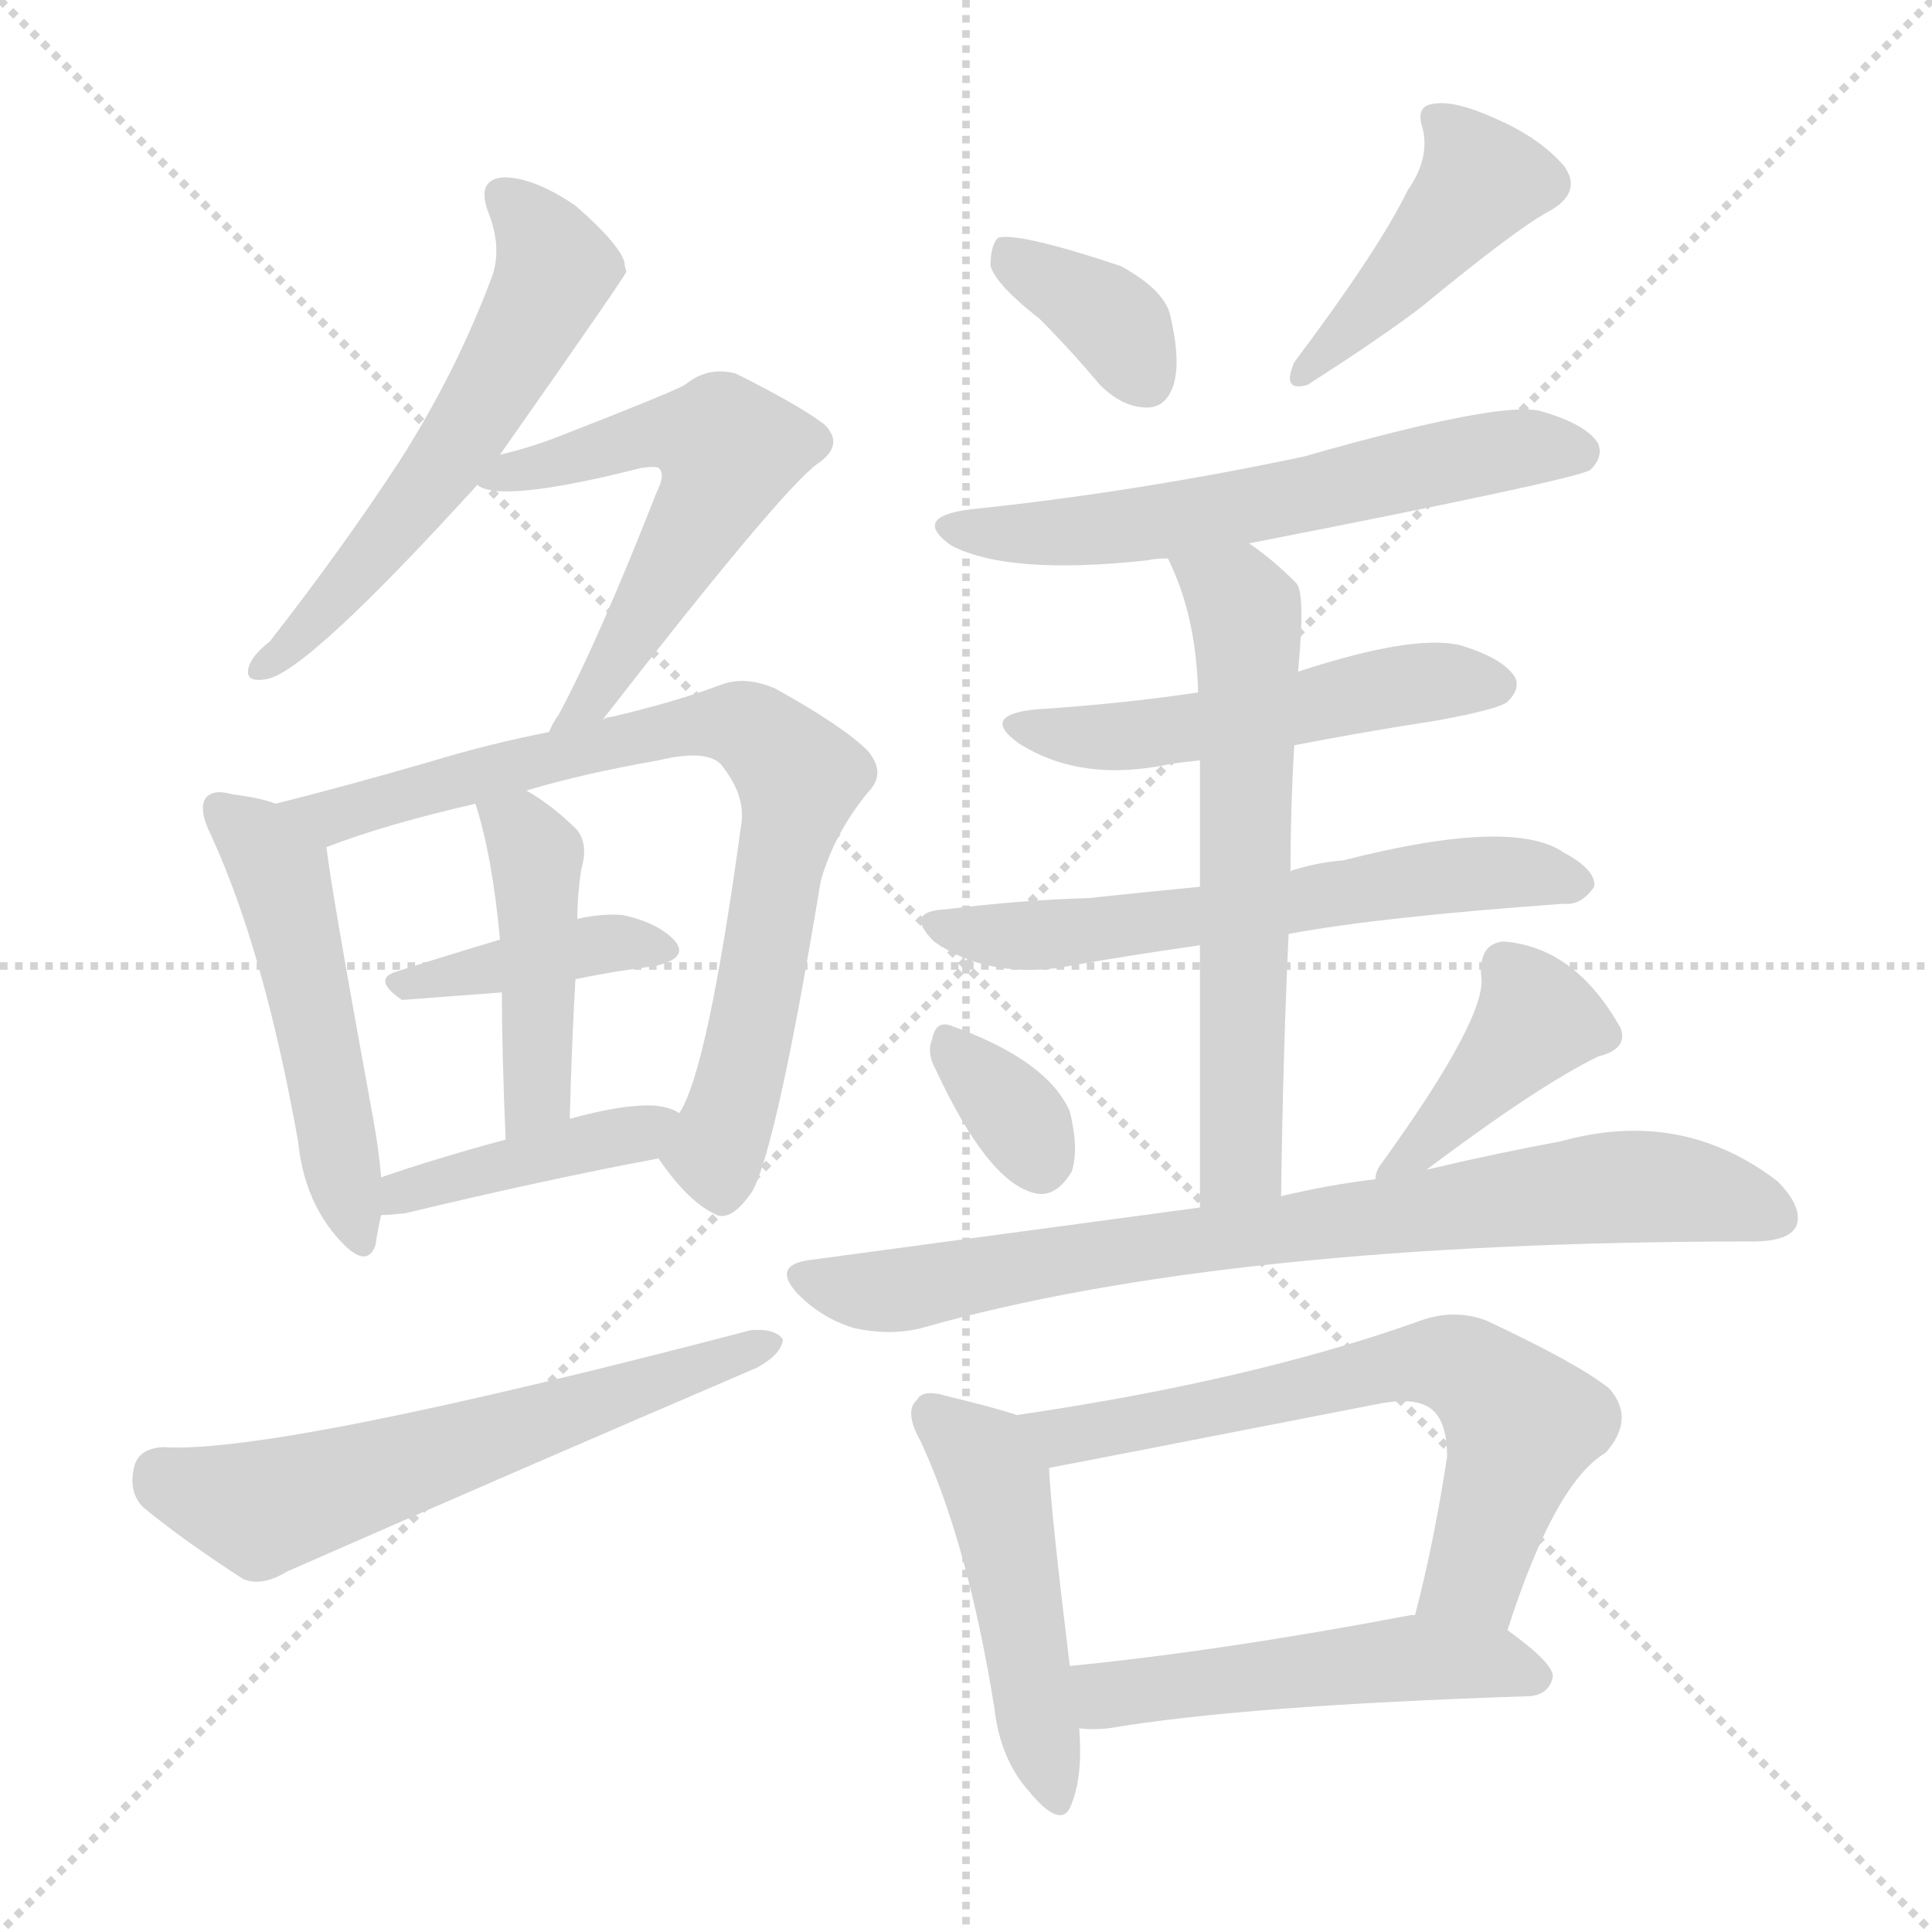 <svg version="1.1" viewBox="0 0 1024 1024" xmlns="http://www.w3.org/2000/svg">
  <g stroke="lightgray" stroke-dasharray="1,1" stroke-width="1" transform="scale(4, 4)">
    <line x1="0" y1="0" x2="256" y2="256"></line>
    <line x1="256" y1="0" x2="0" y2="256"></line>
    <line x1="128" y1="0" x2="128" y2="256"></line>
    <line x1="0" y1="128" x2="256" y2="128"></line>
  </g>
<g transform="scale(1, -1) translate(0, -900)">
   <style type="text/css">
    @keyframes keyframes0 {
      from {
       stroke: blue;
       stroke-dashoffset: 565;
       stroke-width: 128;
       }
       65% {
       animation-timing-function: step-end;
       stroke: blue;
       stroke-dashoffset: 0;
       stroke-width: 128;
       }
       to {
       stroke: black;
       stroke-width: 1024;
       }
       }
       #make-me-a-hanzi-animation-0 {
         animation: keyframes0 0.71s both;
         animation-delay: 0s;
         animation-timing-function: linear;
       }
    @keyframes keyframes1 {
      from {
       stroke: blue;
       stroke-dashoffset: 561;
       stroke-width: 128;
       }
       65% {
       animation-timing-function: step-end;
       stroke: blue;
       stroke-dashoffset: 0;
       stroke-width: 128;
       }
       to {
       stroke: black;
       stroke-width: 1024;
       }
       }
       #make-me-a-hanzi-animation-1 {
         animation: keyframes1 0.707s both;
         animation-delay: 0.71s;
         animation-timing-function: linear;
       }
    @keyframes keyframes2 {
      from {
       stroke: blue;
       stroke-dashoffset: 499;
       stroke-width: 128;
       }
       62% {
       animation-timing-function: step-end;
       stroke: blue;
       stroke-dashoffset: 0;
       stroke-width: 128;
       }
       to {
       stroke: black;
       stroke-width: 1024;
       }
       }
       #make-me-a-hanzi-animation-2 {
         animation: keyframes2 0.656s both;
         animation-delay: 1.416s;
         animation-timing-function: linear;
       }
    @keyframes keyframes3 {
      from {
       stroke: blue;
       stroke-dashoffset: 765;
       stroke-width: 128;
       }
       71% {
       animation-timing-function: step-end;
       stroke: blue;
       stroke-dashoffset: 0;
       stroke-width: 128;
       }
       to {
       stroke: black;
       stroke-width: 1024;
       }
       }
       #make-me-a-hanzi-animation-3 {
         animation: keyframes3 0.873s both;
         animation-delay: 2.072s;
         animation-timing-function: linear;
       }
    @keyframes keyframes4 {
      from {
       stroke: blue;
       stroke-dashoffset: 389;
       stroke-width: 128;
       }
       56% {
       animation-timing-function: step-end;
       stroke: blue;
       stroke-dashoffset: 0;
       stroke-width: 128;
       }
       to {
       stroke: black;
       stroke-width: 1024;
       }
       }
       #make-me-a-hanzi-animation-4 {
         animation: keyframes4 0.567s both;
         animation-delay: 2.945s;
         animation-timing-function: linear;
       }
    @keyframes keyframes5 {
      from {
       stroke: blue;
       stroke-dashoffset: 437;
       stroke-width: 128;
       }
       59% {
       animation-timing-function: step-end;
       stroke: blue;
       stroke-dashoffset: 0;
       stroke-width: 128;
       }
       to {
       stroke: black;
       stroke-width: 1024;
       }
       }
       #make-me-a-hanzi-animation-5 {
         animation: keyframes5 0.606s both;
         animation-delay: 3.512s;
         animation-timing-function: linear;
       }
    @keyframes keyframes6 {
      from {
       stroke: blue;
       stroke-dashoffset: 409;
       stroke-width: 128;
       }
       57% {
       animation-timing-function: step-end;
       stroke: blue;
       stroke-dashoffset: 0;
       stroke-width: 128;
       }
       to {
       stroke: black;
       stroke-width: 1024;
       }
       }
       #make-me-a-hanzi-animation-6 {
         animation: keyframes6 0.583s both;
         animation-delay: 4.117s;
         animation-timing-function: linear;
       }
    @keyframes keyframes7 {
      from {
       stroke: blue;
       stroke-dashoffset: 597;
       stroke-width: 128;
       }
       66% {
       animation-timing-function: step-end;
       stroke: blue;
       stroke-dashoffset: 0;
       stroke-width: 128;
       }
       to {
       stroke: black;
       stroke-width: 1024;
       }
       }
       #make-me-a-hanzi-animation-7 {
         animation: keyframes7 0.736s both;
         animation-delay: 4.7s;
         animation-timing-function: linear;
       }
    @keyframes keyframes8 {
      from {
       stroke: blue;
       stroke-dashoffset: 358;
       stroke-width: 128;
       }
       54% {
       animation-timing-function: step-end;
       stroke: blue;
       stroke-dashoffset: 0;
       stroke-width: 128;
       }
       to {
       stroke: black;
       stroke-width: 1024;
       }
       }
       #make-me-a-hanzi-animation-8 {
         animation: keyframes8 0.541s both;
         animation-delay: 5.436s;
         animation-timing-function: linear;
       }
    @keyframes keyframes9 {
      from {
       stroke: blue;
       stroke-dashoffset: 425;
       stroke-width: 128;
       }
       58% {
       animation-timing-function: step-end;
       stroke: blue;
       stroke-dashoffset: 0;
       stroke-width: 128;
       }
       to {
       stroke: black;
       stroke-width: 1024;
       }
       }
       #make-me-a-hanzi-animation-9 {
         animation: keyframes9 0.596s both;
         animation-delay: 5.977s;
         animation-timing-function: linear;
       }
    @keyframes keyframes10 {
      from {
       stroke: blue;
       stroke-dashoffset: 592;
       stroke-width: 128;
       }
       66% {
       animation-timing-function: step-end;
       stroke: blue;
       stroke-dashoffset: 0;
       stroke-width: 128;
       }
       to {
       stroke: black;
       stroke-width: 1024;
       }
       }
       #make-me-a-hanzi-animation-10 {
         animation: keyframes10 0.732s both;
         animation-delay: 6.573s;
         animation-timing-function: linear;
       }
    @keyframes keyframes11 {
      from {
       stroke: blue;
       stroke-dashoffset: 509;
       stroke-width: 128;
       }
       62% {
       animation-timing-function: step-end;
       stroke: blue;
       stroke-dashoffset: 0;
       stroke-width: 128;
       }
       to {
       stroke: black;
       stroke-width: 1024;
       }
       }
       #make-me-a-hanzi-animation-11 {
         animation: keyframes11 0.664s both;
         animation-delay: 7.305s;
         animation-timing-function: linear;
       }
    @keyframes keyframes12 {
      from {
       stroke: blue;
       stroke-dashoffset: 598;
       stroke-width: 128;
       }
       66% {
       animation-timing-function: step-end;
       stroke: blue;
       stroke-dashoffset: 0;
       stroke-width: 128;
       }
       to {
       stroke: black;
       stroke-width: 1024;
       }
       }
       #make-me-a-hanzi-animation-12 {
         animation: keyframes12 0.737s both;
         animation-delay: 7.969s;
         animation-timing-function: linear;
       }
    @keyframes keyframes13 {
      from {
       stroke: blue;
       stroke-dashoffset: 610;
       stroke-width: 128;
       }
       67% {
       animation-timing-function: step-end;
       stroke: blue;
       stroke-dashoffset: 0;
       stroke-width: 128;
       }
       to {
       stroke: black;
       stroke-width: 1024;
       }
       }
       #make-me-a-hanzi-animation-13 {
         animation: keyframes13 0.746s both;
         animation-delay: 8.706s;
         animation-timing-function: linear;
       }
    @keyframes keyframes14 {
      from {
       stroke: blue;
       stroke-dashoffset: 332;
       stroke-width: 128;
       }
       52% {
       animation-timing-function: step-end;
       stroke: blue;
       stroke-dashoffset: 0;
       stroke-width: 128;
       }
       to {
       stroke: black;
       stroke-width: 1024;
       }
       }
       #make-me-a-hanzi-animation-14 {
         animation: keyframes14 0.52s both;
         animation-delay: 9.452s;
         animation-timing-function: linear;
       }
    @keyframes keyframes15 {
      from {
       stroke: blue;
       stroke-dashoffset: 407;
       stroke-width: 128;
       }
       57% {
       animation-timing-function: step-end;
       stroke: blue;
       stroke-dashoffset: 0;
       stroke-width: 128;
       }
       to {
       stroke: black;
       stroke-width: 1024;
       }
       }
       #make-me-a-hanzi-animation-15 {
         animation: keyframes15 0.581s both;
         animation-delay: 9.972s;
         animation-timing-function: linear;
       }
    @keyframes keyframes16 {
      from {
       stroke: blue;
       stroke-dashoffset: 779;
       stroke-width: 128;
       }
       72% {
       animation-timing-function: step-end;
       stroke: blue;
       stroke-dashoffset: 0;
       stroke-width: 128;
       }
       to {
       stroke: black;
       stroke-width: 1024;
       }
       }
       #make-me-a-hanzi-animation-16 {
         animation: keyframes16 0.884s both;
         animation-delay: 10.554s;
         animation-timing-function: linear;
       }
    @keyframes keyframes17 {
      from {
       stroke: blue;
       stroke-dashoffset: 471;
       stroke-width: 128;
       }
       61% {
       animation-timing-function: step-end;
       stroke: blue;
       stroke-dashoffset: 0;
       stroke-width: 128;
       }
       to {
       stroke: black;
       stroke-width: 1024;
       }
       }
       #make-me-a-hanzi-animation-17 {
         animation: keyframes17 0.633s both;
         animation-delay: 11.438s;
         animation-timing-function: linear;
       }
    @keyframes keyframes18 {
      from {
       stroke: blue;
       stroke-dashoffset: 647;
       stroke-width: 128;
       }
       68% {
       animation-timing-function: step-end;
       stroke: blue;
       stroke-dashoffset: 0;
       stroke-width: 128;
       }
       to {
       stroke: black;
       stroke-width: 1024;
       }
       }
       #make-me-a-hanzi-animation-18 {
         animation: keyframes18 0.777s both;
         animation-delay: 12.071s;
         animation-timing-function: linear;
       }
    @keyframes keyframes19 {
      from {
       stroke: blue;
       stroke-dashoffset: 501;
       stroke-width: 128;
       }
       62% {
       animation-timing-function: step-end;
       stroke: blue;
       stroke-dashoffset: 0;
       stroke-width: 128;
       }
       to {
       stroke: black;
       stroke-width: 1024;
       }
       }
       #make-me-a-hanzi-animation-19 {
         animation: keyframes19 0.658s both;
         animation-delay: 12.847s;
         animation-timing-function: linear;
       }
</style>
<path d="M 265.0 659.0 Q 331.0 753.0 332.0 756.0 Q 331.0 759.0 331.0 761.0 Q 328.0 771.0 305.0 791.0 Q 283.0 806.0 267.0 806.0 Q 252.0 805.0 259.0 787.0 Q 266.0 769.0 261.0 754.0 Q 242.0 703.0 212.0 656.0 Q 182.0 610.0 143.0 560.0 Q 134.0 553.0 132.0 547.0 Q 129.0 538.0 141.0 540.0 Q 162.0 543.0 253.0 643.0 L 265.0 659.0 Z" fill="lightgray"></path> 
<path d="M 319.0 518.0 Q 413.0 639.0 433.0 654.0 Q 448.0 664.0 437.0 675.0 Q 424.0 685.0 390.0 702.0 Q 375.0 706.0 363.0 696.0 Q 356.0 692.0 297.0 669.0 Q 282.0 663.0 265.0 659.0 C 236.0 652.0 231.0 650.0 253.0 643.0 Q 265.0 633.0 340.0 652.0 Q 347.0 653.0 349.0 652.0 Q 353.0 649.0 348.0 639.0 Q 317.0 560.0 296.0 521.0 Q 293.0 517.0 291.0 512.0 C 277.0 486.0 301.0 494.0 319.0 518.0 Z" fill="lightgray"></path> 
<path d="M 146.0 474.0 Q 139.0 477.0 123.0 479.0 Q 113.0 482.0 109.0 477.0 Q 105.0 471.0 112.0 457.0 Q 140.0 396.0 158.0 295.0 Q 161.0 265.0 178.0 245.0 Q 194.0 226.0 199.0 240.0 Q 200.0 247.0 202.0 256.0 L 202.0 276.0 Q 201.0 289.0 198.0 306.0 Q 176.0 426.0 173.0 451.0 C 171.0 466.0 171.0 466.0 146.0 474.0 Z" fill="lightgray"></path> 
<path d="M 349.0 286.0 Q 364.0 264.0 378.0 257.0 Q 387.0 251.0 399.0 269.0 Q 412.0 294.0 435.0 433.0 Q 442.0 458.0 460.0 480.0 Q 470.0 490.0 460.0 502.0 Q 447.0 515.0 411.0 535.0 Q 395.0 542.0 382.0 537.0 Q 358.0 528.0 324.0 520.0 Q 321.0 520.0 319.0 518.0 L 291.0 512.0 Q 260.0 506.0 227.0 496.0 Q 182.0 483.0 146.0 474.0 C 117.0 467.0 145.0 441.0 173.0 451.0 Q 204.0 463.0 252.0 474.0 L 279.0 481.0 Q 309.0 490.0 349.0 497.0 Q 374.0 503.0 382.0 495.0 Q 395.0 479.0 393.0 464.0 Q 375.0 332.0 360.0 310.0 C 349.0 286.0 349.0 286.0 349.0 286.0 Z" fill="lightgray"></path> 
<path d="M 305.0 381.0 Q 324.0 385.0 347.0 388.0 Q 365.0 392.0 358.0 401.0 Q 349.0 411.0 330.0 415.0 Q 320.0 416.0 306.0 413.0 L 265.0 402.0 Q 235.0 393.0 210.0 385.0 Q 197.0 381.0 213.0 370.0 L 266.0 374.0 L 305.0 381.0 Z" fill="lightgray"></path> 
<path d="M 302.0 307.0 Q 303.0 347.0 305.0 381.0 L 306.0 413.0 Q 306.0 425.0 308.0 439.0 Q 312.0 452.0 306.0 460.0 Q 293.0 473.0 279.0 481.0 C 253.0 497.0 243.0 503.0 252.0 474.0 Q 261.0 446.0 265.0 402.0 L 266.0 374.0 Q 266.0 343.0 268.0 296.0 C 269.0 266.0 301.0 277.0 302.0 307.0 Z" fill="lightgray"></path> 
<path d="M 202.0 256.0 Q 206.0 256.0 215.0 257.0 Q 290.0 275.0 349.0 286.0 C 378.0 292.0 387.0 297.0 360.0 310.0 Q 356.0 313.0 347.0 314.0 Q 331.0 315.0 302.0 307.0 L 268.0 296.0 Q 231.0 286.0 202.0 276.0 C 174.0 266.0 172.0 255.0 202.0 256.0 Z" fill="lightgray"></path> 
<path d="M 86.0 133.0 Q 73.0 132.0 71.0 122.0 Q 68.0 109.0 76.0 101.0 Q 98.0 83.0 129.0 63.0 Q 139.0 59.0 152.0 67.0 Q 275.0 121.0 401.0 175.0 Q 414.0 182.0 415.0 190.0 Q 411.0 196.0 398.0 195.0 Q 146.0 129.0 86.0 133.0 Z" fill="lightgray"></path> 
<path d="M 551.0 731.0 Q 567.0 715.0 583.0 696.0 Q 595.0 684.0 608.0 684.0 Q 618.0 684.0 622.0 696.0 Q 626.0 709.0 620.0 734.0 Q 616.0 747.0 594.0 759.0 Q 540.0 777.0 529.0 774.0 Q 525.0 770.0 525.0 759.0 Q 528.0 749.0 551.0 731.0 Z" fill="lightgray"></path> 
<path d="M 746.0 799.0 Q 731.0 768.0 686.0 708.0 Q 679.0 692.0 693.0 696.0 Q 732.0 721.0 753.0 737.0 Q 804.0 779.0 821.0 788.0 Q 839.0 798.0 829.0 812.0 Q 816.0 827.0 793.0 837.0 Q 771.0 847.0 760.0 845.0 Q 750.0 844.0 754.0 832.0 Q 758.0 816.0 746.0 799.0 Z" fill="lightgray"></path> 
<path d="M 662.0 612.0 Q 836.0 646.0 843.0 651.0 Q 850.0 658.0 847.0 665.0 Q 841.0 675.0 817.0 682.0 Q 796.0 688.0 691.0 658.0 Q 601.0 639.0 514.0 630.0 Q 483.0 626.0 504.0 611.0 Q 534.0 595.0 608.0 603.0 Q 612.0 604.0 619.0 604.0 L 662.0 612.0 Z" fill="lightgray"></path> 
<path d="M 686.0 505.0 Q 722.0 512.0 761.0 518.0 Q 794.0 524.0 799.0 528.0 Q 806.0 535.0 803.0 541.0 Q 797.0 551.0 774.0 558.0 Q 749.0 564.0 688.0 544.0 L 635.0 533.0 Q 595.0 527.0 549.0 524.0 Q 519.0 521.0 540.0 506.0 Q 573.0 485.0 620.0 495.0 Q 626.0 496.0 636.0 497.0 L 686.0 505.0 Z" fill="lightgray"></path> 
<path d="M 683.0 405.0 Q 731.0 414.0 829.0 421.0 Q 838.0 420.0 845.0 430.0 Q 846.0 439.0 829.0 448.0 Q 802.0 467.0 712.0 444.0 Q 699.0 443.0 686.0 439.0 Q 685.0 439.0 684.0 438.0 L 636.0 430.0 Q 605.0 427.0 577.0 424.0 Q 541.0 423.0 501.0 418.0 Q 479.0 417.0 495.0 401.0 Q 522.0 382.0 561.0 387.0 Q 594.0 393.0 636.0 399.0 L 683.0 405.0 Z" fill="lightgray"></path> 
<path d="M 679.0 266.0 Q 680.0 341.0 683.0 405.0 L 684.0 438.0 Q 684.0 472.0 686.0 505.0 L 688.0 544.0 Q 692.0 586.0 687.0 591.0 Q 674.0 604.0 662.0 612.0 C 638.0 630.0 607.0 631.0 619.0 604.0 Q 634.0 574.0 635.0 533.0 L 636.0 497.0 Q 636.0 472.0 636.0 430.0 L 636.0 399.0 Q 636.0 342.0 636.0 260.0 C 636.0 230.0 679.0 236.0 679.0 266.0 Z" fill="lightgray"></path> 
<path d="M 496.0 333.0 Q 523.0 275.0 547.0 268.0 Q 559.0 264.0 568.0 279.0 Q 572.0 291.0 567.0 311.0 Q 555.0 338.0 505.0 356.0 Q 496.0 360.0 494.0 349.0 Q 491.0 342.0 496.0 333.0 Z" fill="lightgray"></path> 
<path d="M 756.0 280.0 Q 816.0 325.0 847.0 340.0 Q 863.0 344.0 859.0 355.0 Q 835.0 398.0 797.0 401.0 Q 784.0 400.0 785.0 383.0 Q 789.0 362.0 732.0 283.0 Q 729.0 279.0 729.0 275.0 C 724.0 256.0 732.0 262.0 756.0 280.0 Z" fill="lightgray"></path> 
<path d="M 729.0 275.0 Q 704.0 272.0 679.0 266.0 L 636.0 260.0 Q 539.0 247.0 428.0 232.0 Q 409.0 229.0 423.0 214.0 Q 436.0 201.0 453.0 196.0 Q 472.0 192.0 488.0 196.0 Q 650.0 242.0 929.0 242.0 Q 948.0 242.0 952.0 250.0 Q 956.0 260.0 942.0 274.0 Q 891.0 313.0 827.0 295.0 Q 794.0 289.0 756.0 280.0 L 729.0 275.0 Z" fill="lightgray"></path> 
<path d="M 539.0 150.0 Q 527.0 154.0 502.0 160.0 Q 489.0 164.0 486.0 158.0 Q 479.0 152.0 488.0 136.0 Q 513.0 82.0 527.0 -5.0 Q 530.0 -32.0 545.0 -49.0 Q 563.0 -71.0 568.0 -56.0 Q 574.0 -41.0 572.0 -16.0 L 567.0 17.0 Q 557.0 99.0 556.0 122.0 C 555.0 145.0 555.0 145.0 539.0 150.0 Z" fill="lightgray"></path> 
<path d="M 799.0 36.0 Q 824.0 114.0 851.0 130.0 Q 867.0 148.0 853.0 164.0 Q 837.0 177.0 788.0 200.0 Q 770.0 207.0 750.0 199.0 Q 662.0 168.0 539.0 150.0 C 509.0 146.0 527.0 116.0 556.0 122.0 Q 562.0 123.0 731.0 156.0 Q 752.0 160.0 760.0 152.0 Q 767.0 145.0 767.0 128.0 Q 760.0 82.0 750.0 44.0 C 743.0 15.0 790.0 8.0 799.0 36.0 Z" fill="lightgray"></path> 
<path d="M 572.0 -16.0 Q 579.0 -17.0 588.0 -16.0 Q 658.0 -4.0 811.0 1.0 Q 821.0 2.0 823.0 11.0 Q 824.0 18.0 799.0 36.0 L 750.0 44.0 Q 749.0 44.0 748.0 44.0 Q 648.0 25.0 567.0 17.0 C 537.0 14.0 542.0 -14.0 572.0 -16.0 Z" fill="lightgray"></path> 
      <clipPath id="make-me-a-hanzi-clip-0">
      <path d="M 265.0 659.0 Q 331.0 753.0 332.0 756.0 Q 331.0 759.0 331.0 761.0 Q 328.0 771.0 305.0 791.0 Q 283.0 806.0 267.0 806.0 Q 252.0 805.0 259.0 787.0 Q 266.0 769.0 261.0 754.0 Q 242.0 703.0 212.0 656.0 Q 182.0 610.0 143.0 560.0 Q 134.0 553.0 132.0 547.0 Q 129.0 538.0 141.0 540.0 Q 162.0 543.0 253.0 643.0 L 265.0 659.0 Z" fill="lightgray"></path>
      </clipPath>
      <path clip-path="url(#make-me-a-hanzi-clip-0)" d="M 267.0 795.0 L 292.0 764.0 L 287.0 740.0 L 231.0 645.0 L 139.0 547.0 " fill="none" id="make-me-a-hanzi-animation-0" stroke-dasharray="437 874" stroke-linecap="round"></path>

      <clipPath id="make-me-a-hanzi-clip-1">
      <path d="M 319.0 518.0 Q 413.0 639.0 433.0 654.0 Q 448.0 664.0 437.0 675.0 Q 424.0 685.0 390.0 702.0 Q 375.0 706.0 363.0 696.0 Q 356.0 692.0 297.0 669.0 Q 282.0 663.0 265.0 659.0 C 236.0 652.0 231.0 650.0 253.0 643.0 Q 265.0 633.0 340.0 652.0 Q 347.0 653.0 349.0 652.0 Q 353.0 649.0 348.0 639.0 Q 317.0 560.0 296.0 521.0 Q 293.0 517.0 291.0 512.0 C 277.0 486.0 301.0 494.0 319.0 518.0 Z" fill="lightgray"></path>
      </clipPath>
      <path clip-path="url(#make-me-a-hanzi-clip-1)" d="M 258.0 646.0 L 349.0 671.0 L 386.0 661.0 L 319.0 533.0 L 298.0 514.0 " fill="none" id="make-me-a-hanzi-animation-1" stroke-dasharray="433 866" stroke-linecap="round"></path>

      <clipPath id="make-me-a-hanzi-clip-2">
      <path d="M 146.0 474.0 Q 139.0 477.0 123.0 479.0 Q 113.0 482.0 109.0 477.0 Q 105.0 471.0 112.0 457.0 Q 140.0 396.0 158.0 295.0 Q 161.0 265.0 178.0 245.0 Q 194.0 226.0 199.0 240.0 Q 200.0 247.0 202.0 256.0 L 202.0 276.0 Q 201.0 289.0 198.0 306.0 Q 176.0 426.0 173.0 451.0 C 171.0 466.0 171.0 466.0 146.0 474.0 Z" fill="lightgray"></path>
      </clipPath>
      <path clip-path="url(#make-me-a-hanzi-clip-2)" d="M 117.0 472.0 L 137.0 454.0 L 151.0 428.0 L 189.0 245.0 " fill="none" id="make-me-a-hanzi-animation-2" stroke-dasharray="371 742" stroke-linecap="round"></path>

      <clipPath id="make-me-a-hanzi-clip-3">
      <path d="M 349.0 286.0 Q 364.0 264.0 378.0 257.0 Q 387.0 251.0 399.0 269.0 Q 412.0 294.0 435.0 433.0 Q 442.0 458.0 460.0 480.0 Q 470.0 490.0 460.0 502.0 Q 447.0 515.0 411.0 535.0 Q 395.0 542.0 382.0 537.0 Q 358.0 528.0 324.0 520.0 Q 321.0 520.0 319.0 518.0 L 291.0 512.0 Q 260.0 506.0 227.0 496.0 Q 182.0 483.0 146.0 474.0 C 117.0 467.0 145.0 441.0 173.0 451.0 Q 204.0 463.0 252.0 474.0 L 279.0 481.0 Q 309.0 490.0 349.0 497.0 Q 374.0 503.0 382.0 495.0 Q 395.0 479.0 393.0 464.0 Q 375.0 332.0 360.0 310.0 C 349.0 286.0 349.0 286.0 349.0 286.0 Z" fill="lightgray"></path>
      </clipPath>
      <path clip-path="url(#make-me-a-hanzi-clip-3)" d="M 153.0 473.0 L 176.0 467.0 L 301.0 502.0 L 382.0 517.0 L 408.0 505.0 L 424.0 488.0 L 423.0 478.0 L 400.0 360.0 L 379.0 289.0 L 383.0 273.0 " fill="none" id="make-me-a-hanzi-animation-3" stroke-dasharray="637 1274" stroke-linecap="round"></path>

      <clipPath id="make-me-a-hanzi-clip-4">
      <path d="M 305.0 381.0 Q 324.0 385.0 347.0 388.0 Q 365.0 392.0 358.0 401.0 Q 349.0 411.0 330.0 415.0 Q 320.0 416.0 306.0 413.0 L 265.0 402.0 Q 235.0 393.0 210.0 385.0 Q 197.0 381.0 213.0 370.0 L 266.0 374.0 L 305.0 381.0 Z" fill="lightgray"></path>
      </clipPath>
      <path clip-path="url(#make-me-a-hanzi-clip-4)" d="M 219.0 379.0 L 315.0 399.0 L 350.0 396.0 " fill="none" id="make-me-a-hanzi-animation-4" stroke-dasharray="261 522" stroke-linecap="round"></path>

      <clipPath id="make-me-a-hanzi-clip-5">
      <path d="M 302.0 307.0 Q 303.0 347.0 305.0 381.0 L 306.0 413.0 Q 306.0 425.0 308.0 439.0 Q 312.0 452.0 306.0 460.0 Q 293.0 473.0 279.0 481.0 C 253.0 497.0 243.0 503.0 252.0 474.0 Q 261.0 446.0 265.0 402.0 L 266.0 374.0 Q 266.0 343.0 268.0 296.0 C 269.0 266.0 301.0 277.0 302.0 307.0 Z" fill="lightgray"></path>
      </clipPath>
      <path clip-path="url(#make-me-a-hanzi-clip-5)" d="M 260.0 470.0 L 280.0 455.0 L 285.0 435.0 L 286.0 331.0 L 281.0 313.0 L 271.0 305.0 " fill="none" id="make-me-a-hanzi-animation-5" stroke-dasharray="309 618" stroke-linecap="round"></path>

      <clipPath id="make-me-a-hanzi-clip-6">
      <path d="M 202.0 256.0 Q 206.0 256.0 215.0 257.0 Q 290.0 275.0 349.0 286.0 C 378.0 292.0 387.0 297.0 360.0 310.0 Q 356.0 313.0 347.0 314.0 Q 331.0 315.0 302.0 307.0 L 268.0 296.0 Q 231.0 286.0 202.0 276.0 C 174.0 266.0 172.0 255.0 202.0 256.0 Z" fill="lightgray"></path>
      </clipPath>
      <path clip-path="url(#make-me-a-hanzi-clip-6)" d="M 208.0 261.0 L 213.0 268.0 L 352.0 306.0 " fill="none" id="make-me-a-hanzi-animation-6" stroke-dasharray="281 562" stroke-linecap="round"></path>

      <clipPath id="make-me-a-hanzi-clip-7">
      <path d="M 86.0 133.0 Q 73.0 132.0 71.0 122.0 Q 68.0 109.0 76.0 101.0 Q 98.0 83.0 129.0 63.0 Q 139.0 59.0 152.0 67.0 Q 275.0 121.0 401.0 175.0 Q 414.0 182.0 415.0 190.0 Q 411.0 196.0 398.0 195.0 Q 146.0 129.0 86.0 133.0 Z" fill="lightgray"></path>
      </clipPath>
      <path clip-path="url(#make-me-a-hanzi-clip-7)" d="M 85.0 119.0 L 138.0 100.0 L 409.0 188.0 " fill="none" id="make-me-a-hanzi-animation-7" stroke-dasharray="469 938" stroke-linecap="round"></path>

      <clipPath id="make-me-a-hanzi-clip-8">
      <path d="M 551.0 731.0 Q 567.0 715.0 583.0 696.0 Q 595.0 684.0 608.0 684.0 Q 618.0 684.0 622.0 696.0 Q 626.0 709.0 620.0 734.0 Q 616.0 747.0 594.0 759.0 Q 540.0 777.0 529.0 774.0 Q 525.0 770.0 525.0 759.0 Q 528.0 749.0 551.0 731.0 Z" fill="lightgray"></path>
      </clipPath>
      <path clip-path="url(#make-me-a-hanzi-clip-8)" d="M 533.0 765.0 L 587.0 732.0 L 608.0 699.0 " fill="none" id="make-me-a-hanzi-animation-8" stroke-dasharray="230 460" stroke-linecap="round"></path>

      <clipPath id="make-me-a-hanzi-clip-9">
      <path d="M 746.0 799.0 Q 731.0 768.0 686.0 708.0 Q 679.0 692.0 693.0 696.0 Q 732.0 721.0 753.0 737.0 Q 804.0 779.0 821.0 788.0 Q 839.0 798.0 829.0 812.0 Q 816.0 827.0 793.0 837.0 Q 771.0 847.0 760.0 845.0 Q 750.0 844.0 754.0 832.0 Q 758.0 816.0 746.0 799.0 Z" fill="lightgray"></path>
      </clipPath>
      <path clip-path="url(#make-me-a-hanzi-clip-9)" d="M 764.0 835.0 L 785.0 805.0 L 697.0 706.0 " fill="none" id="make-me-a-hanzi-animation-9" stroke-dasharray="297 594" stroke-linecap="round"></path>

      <clipPath id="make-me-a-hanzi-clip-10">
      <path d="M 662.0 612.0 Q 836.0 646.0 843.0 651.0 Q 850.0 658.0 847.0 665.0 Q 841.0 675.0 817.0 682.0 Q 796.0 688.0 691.0 658.0 Q 601.0 639.0 514.0 630.0 Q 483.0 626.0 504.0 611.0 Q 534.0 595.0 608.0 603.0 Q 612.0 604.0 619.0 604.0 L 662.0 612.0 Z" fill="lightgray"></path>
      </clipPath>
      <path clip-path="url(#make-me-a-hanzi-clip-10)" d="M 507.0 622.0 L 546.0 616.0 L 596.0 620.0 L 807.0 663.0 L 838.0 660.0 " fill="none" id="make-me-a-hanzi-animation-10" stroke-dasharray="464 928" stroke-linecap="round"></path>

      <clipPath id="make-me-a-hanzi-clip-11">
      <path d="M 686.0 505.0 Q 722.0 512.0 761.0 518.0 Q 794.0 524.0 799.0 528.0 Q 806.0 535.0 803.0 541.0 Q 797.0 551.0 774.0 558.0 Q 749.0 564.0 688.0 544.0 L 635.0 533.0 Q 595.0 527.0 549.0 524.0 Q 519.0 521.0 540.0 506.0 Q 573.0 485.0 620.0 495.0 Q 626.0 496.0 636.0 497.0 L 686.0 505.0 Z" fill="lightgray"></path>
      </clipPath>
      <path clip-path="url(#make-me-a-hanzi-clip-11)" d="M 542.0 516.0 L 597.0 509.0 L 759.0 539.0 L 792.0 537.0 " fill="none" id="make-me-a-hanzi-animation-11" stroke-dasharray="381 762" stroke-linecap="round"></path>

      <clipPath id="make-me-a-hanzi-clip-12">
      <path d="M 683.0 405.0 Q 731.0 414.0 829.0 421.0 Q 838.0 420.0 845.0 430.0 Q 846.0 439.0 829.0 448.0 Q 802.0 467.0 712.0 444.0 Q 699.0 443.0 686.0 439.0 Q 685.0 439.0 684.0 438.0 L 636.0 430.0 Q 605.0 427.0 577.0 424.0 Q 541.0 423.0 501.0 418.0 Q 479.0 417.0 495.0 401.0 Q 522.0 382.0 561.0 387.0 Q 594.0 393.0 636.0 399.0 L 683.0 405.0 Z" fill="lightgray"></path>
      </clipPath>
      <path clip-path="url(#make-me-a-hanzi-clip-12)" d="M 497.0 410.0 L 552.0 404.0 L 747.0 434.0 L 803.0 438.0 L 836.0 432.0 " fill="none" id="make-me-a-hanzi-animation-12" stroke-dasharray="470 940" stroke-linecap="round"></path>

      <clipPath id="make-me-a-hanzi-clip-13">
      <path d="M 679.0 266.0 Q 680.0 341.0 683.0 405.0 L 684.0 438.0 Q 684.0 472.0 686.0 505.0 L 688.0 544.0 Q 692.0 586.0 687.0 591.0 Q 674.0 604.0 662.0 612.0 C 638.0 630.0 607.0 631.0 619.0 604.0 Q 634.0 574.0 635.0 533.0 L 636.0 497.0 Q 636.0 472.0 636.0 430.0 L 636.0 399.0 Q 636.0 342.0 636.0 260.0 C 636.0 230.0 679.0 236.0 679.0 266.0 Z" fill="lightgray"></path>
      </clipPath>
      <path clip-path="url(#make-me-a-hanzi-clip-13)" d="M 627.0 600.0 L 657.0 582.0 L 662.0 558.0 L 658.0 291.0 L 642.0 269.0 " fill="none" id="make-me-a-hanzi-animation-13" stroke-dasharray="482 964" stroke-linecap="round"></path>

      <clipPath id="make-me-a-hanzi-clip-14">
      <path d="M 496.0 333.0 Q 523.0 275.0 547.0 268.0 Q 559.0 264.0 568.0 279.0 Q 572.0 291.0 567.0 311.0 Q 555.0 338.0 505.0 356.0 Q 496.0 360.0 494.0 349.0 Q 491.0 342.0 496.0 333.0 Z" fill="lightgray"></path>
      </clipPath>
      <path clip-path="url(#make-me-a-hanzi-clip-14)" d="M 505.0 344.0 L 543.0 303.0 L 552.0 285.0 " fill="none" id="make-me-a-hanzi-animation-14" stroke-dasharray="204 408" stroke-linecap="round"></path>

      <clipPath id="make-me-a-hanzi-clip-15">
      <path d="M 756.0 280.0 Q 816.0 325.0 847.0 340.0 Q 863.0 344.0 859.0 355.0 Q 835.0 398.0 797.0 401.0 Q 784.0 400.0 785.0 383.0 Q 789.0 362.0 732.0 283.0 Q 729.0 279.0 729.0 275.0 C 724.0 256.0 732.0 262.0 756.0 280.0 Z" fill="lightgray"></path>
      </clipPath>
      <path clip-path="url(#make-me-a-hanzi-clip-15)" d="M 848.0 352.0 L 815.0 359.0 L 758.0 295.0 L 742.0 290.0 L 736.0 277.0 " fill="none" id="make-me-a-hanzi-animation-15" stroke-dasharray="279 558" stroke-linecap="round"></path>

      <clipPath id="make-me-a-hanzi-clip-16">
      <path d="M 729.0 275.0 Q 704.0 272.0 679.0 266.0 L 636.0 260.0 Q 539.0 247.0 428.0 232.0 Q 409.0 229.0 423.0 214.0 Q 436.0 201.0 453.0 196.0 Q 472.0 192.0 488.0 196.0 Q 650.0 242.0 929.0 242.0 Q 948.0 242.0 952.0 250.0 Q 956.0 260.0 942.0 274.0 Q 891.0 313.0 827.0 295.0 Q 794.0 289.0 756.0 280.0 L 729.0 275.0 Z" fill="lightgray"></path>
      </clipPath>
      <path clip-path="url(#make-me-a-hanzi-clip-16)" d="M 426.0 223.0 L 479.0 216.0 L 574.0 235.0 L 854.0 271.0 L 912.0 266.0 L 942.0 255.0 " fill="none" id="make-me-a-hanzi-animation-16" stroke-dasharray="651 1302" stroke-linecap="round"></path>

      <clipPath id="make-me-a-hanzi-clip-17">
      <path d="M 539.0 150.0 Q 527.0 154.0 502.0 160.0 Q 489.0 164.0 486.0 158.0 Q 479.0 152.0 488.0 136.0 Q 513.0 82.0 527.0 -5.0 Q 530.0 -32.0 545.0 -49.0 Q 563.0 -71.0 568.0 -56.0 Q 574.0 -41.0 572.0 -16.0 L 567.0 17.0 Q 557.0 99.0 556.0 122.0 C 555.0 145.0 555.0 145.0 539.0 150.0 Z" fill="lightgray"></path>
      </clipPath>
      <path clip-path="url(#make-me-a-hanzi-clip-17)" d="M 495.0 150.0 L 528.0 114.0 L 557.0 -50.0 " fill="none" id="make-me-a-hanzi-animation-17" stroke-dasharray="343 686" stroke-linecap="round"></path>

      <clipPath id="make-me-a-hanzi-clip-18">
      <path d="M 799.0 36.0 Q 824.0 114.0 851.0 130.0 Q 867.0 148.0 853.0 164.0 Q 837.0 177.0 788.0 200.0 Q 770.0 207.0 750.0 199.0 Q 662.0 168.0 539.0 150.0 C 509.0 146.0 527.0 116.0 556.0 122.0 Q 562.0 123.0 731.0 156.0 Q 752.0 160.0 760.0 152.0 Q 767.0 145.0 767.0 128.0 Q 760.0 82.0 750.0 44.0 C 743.0 15.0 790.0 8.0 799.0 36.0 Z" fill="lightgray"></path>
      </clipPath>
      <path clip-path="url(#make-me-a-hanzi-clip-18)" d="M 548.0 149.0 L 556.0 141.0 L 571.0 140.0 L 750.0 178.0 L 775.0 175.0 L 806.0 145.0 L 782.0 65.0 L 757.0 49.0 " fill="none" id="make-me-a-hanzi-animation-18" stroke-dasharray="519 1038" stroke-linecap="round"></path>

      <clipPath id="make-me-a-hanzi-clip-19">
      <path d="M 572.0 -16.0 Q 579.0 -17.0 588.0 -16.0 Q 658.0 -4.0 811.0 1.0 Q 821.0 2.0 823.0 11.0 Q 824.0 18.0 799.0 36.0 L 750.0 44.0 Q 749.0 44.0 748.0 44.0 Q 648.0 25.0 567.0 17.0 C 537.0 14.0 542.0 -14.0 572.0 -16.0 Z" fill="lightgray"></path>
      </clipPath>
      <path clip-path="url(#make-me-a-hanzi-clip-19)" d="M 574.0 12.0 L 589.0 2.0 L 744.0 21.0 L 790.0 19.0 L 813.0 11.0 " fill="none" id="make-me-a-hanzi-animation-19" stroke-dasharray="373 746" stroke-linecap="round"></path>

</g>
</svg>
